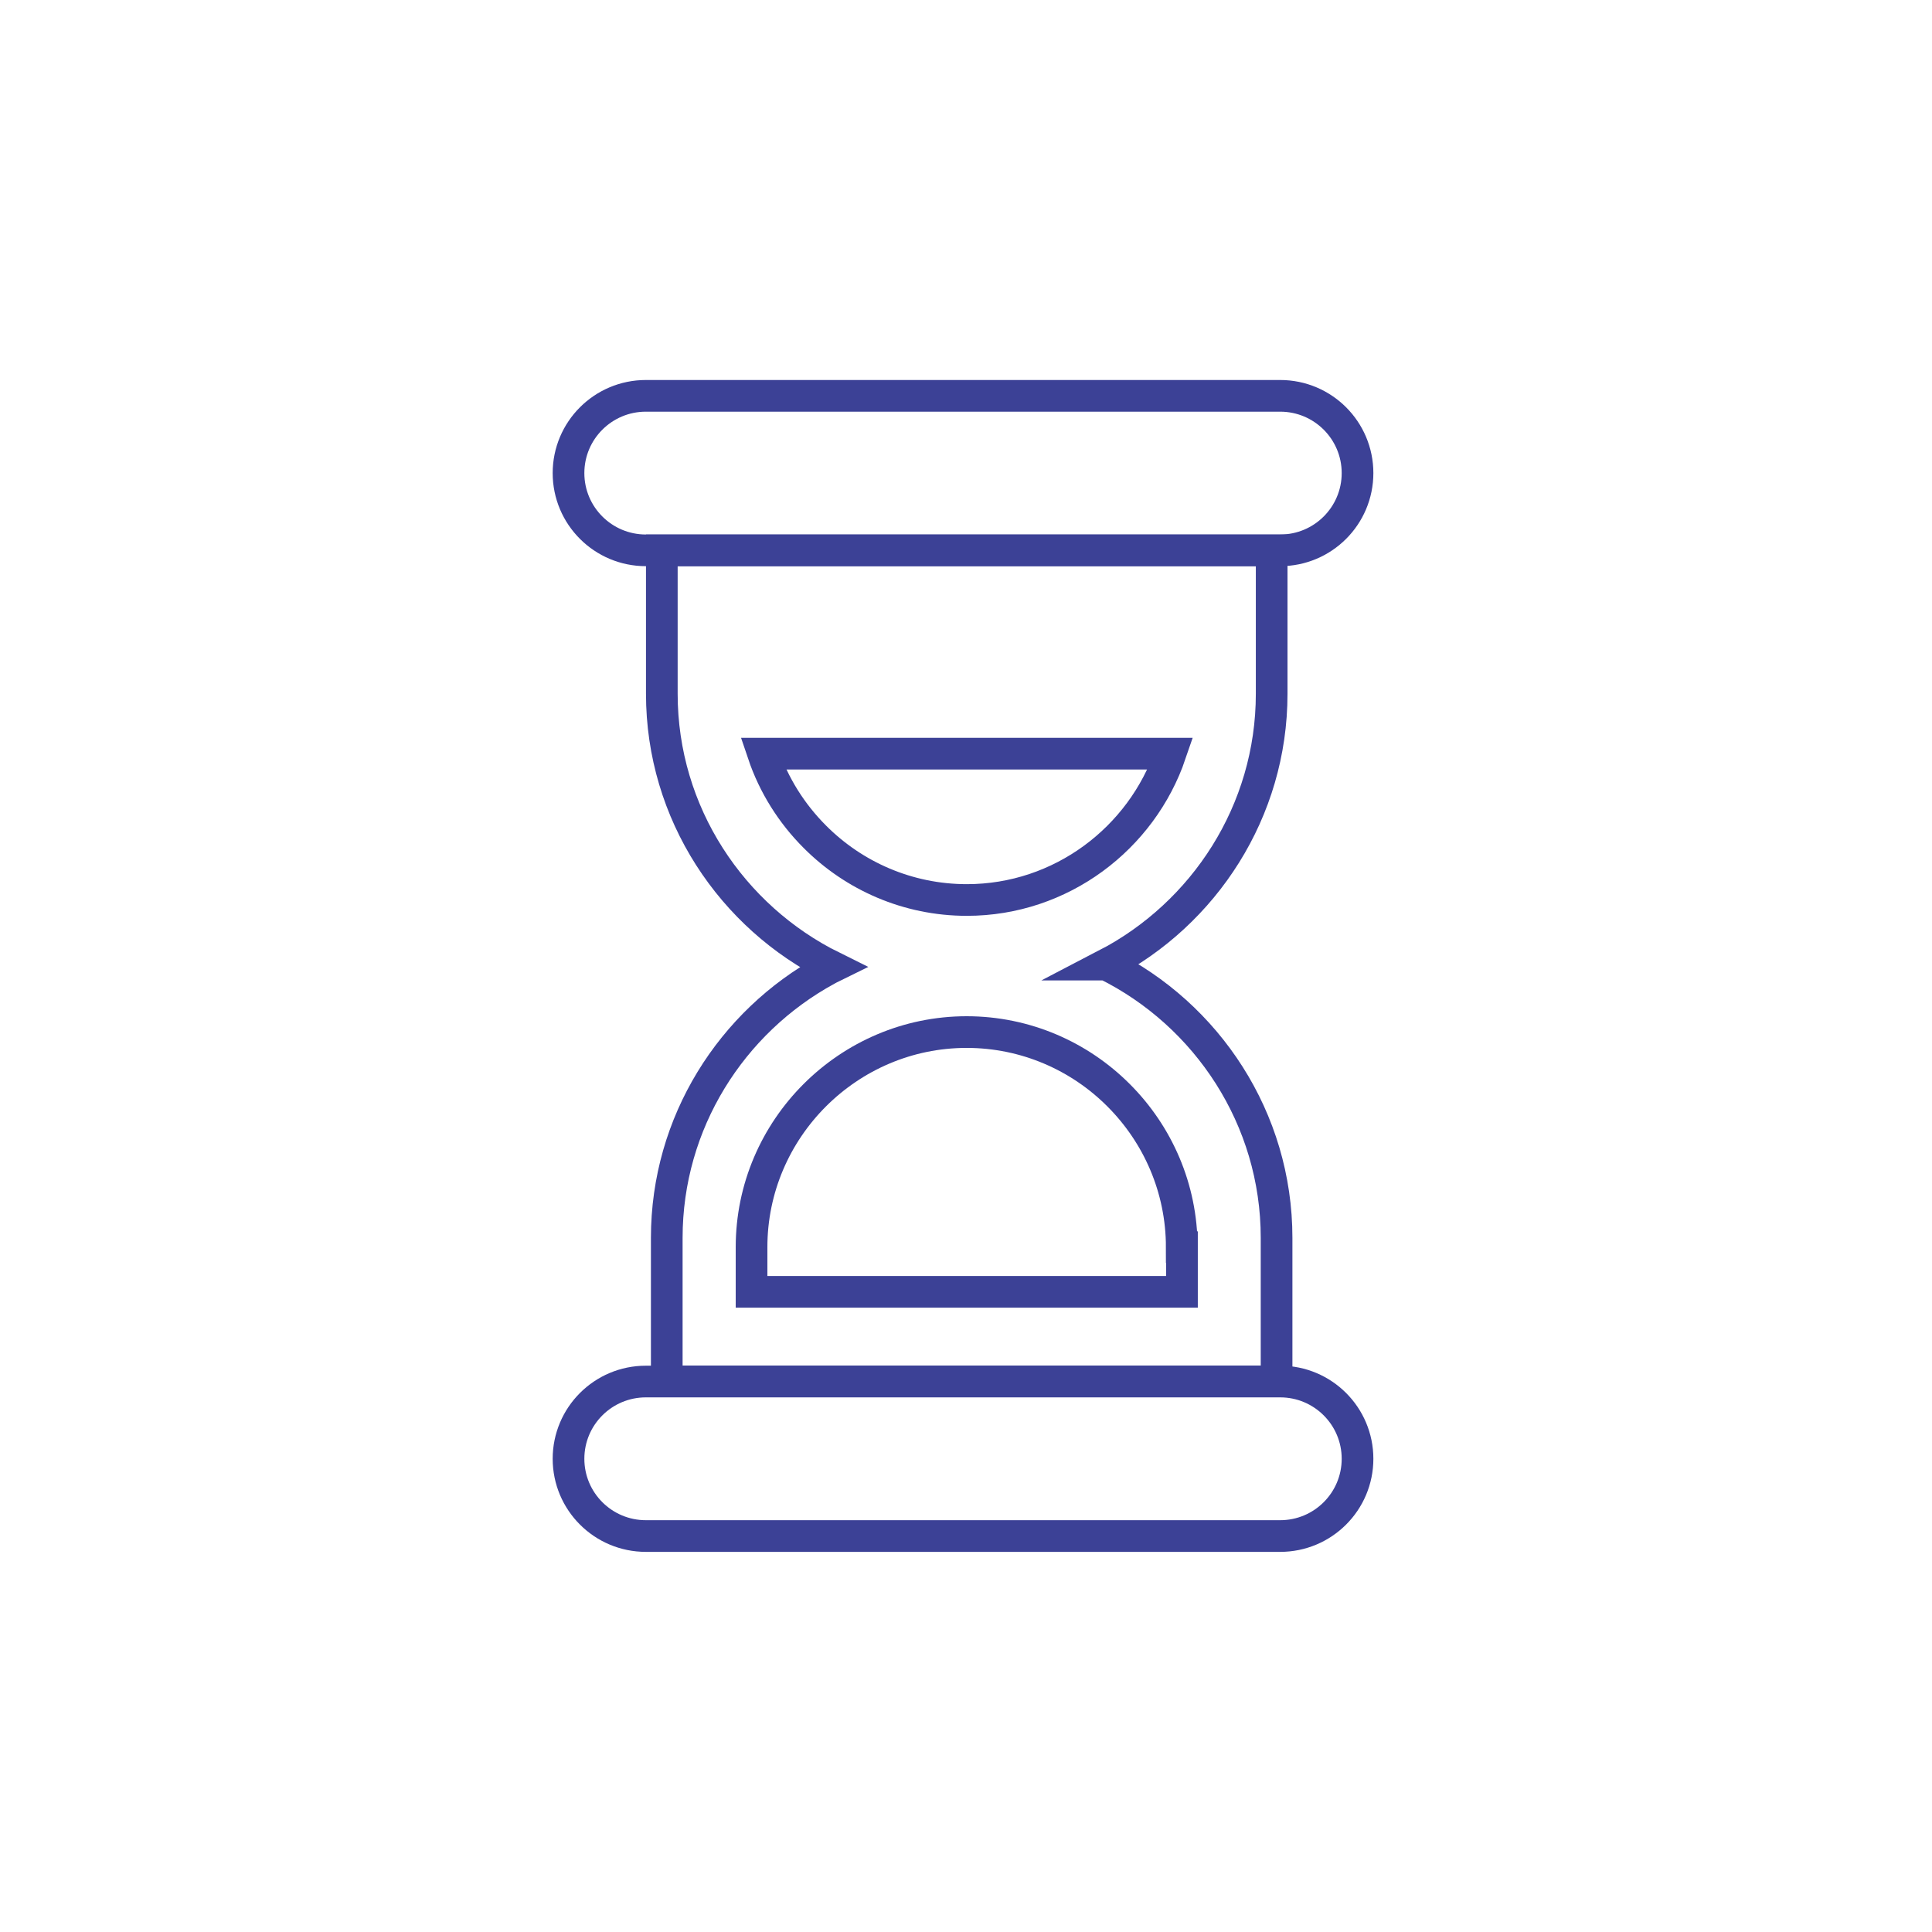 <svg width="61" height="61" viewBox="0 0 61 61" fill="none" xmlns="http://www.w3.org/2000/svg">
<path d="M34.931 30.456H34.925C38.02 28.848 40.151 25.614 40.151 21.906V17.376H20.896V21.906C20.896 25.68 23.105 28.956 26.285 30.528C26.224 30.558 26.159 30.588 26.099 30.624C23.099 32.262 21.052 35.442 21.052 39.084V43.614H40.306V39.084C40.306 35.316 38.111 32.034 34.931 30.456V30.456Z" stroke="#3C4196" stroke-miterlimit="10" stroke-linecap="round"/>
<path d="M40.42 12.498H20.392C19.044 12.498 17.95 13.59 17.95 14.937C17.95 16.284 19.044 17.376 20.392 17.376H40.42C41.769 17.376 42.862 16.284 42.862 14.937C42.862 13.59 41.769 12.498 40.42 12.498Z" stroke="#3C4196" stroke-miterlimit="10" stroke-linecap="round"/>
<path d="M40.42 43.62H20.392C19.044 43.62 17.95 44.712 17.95 46.059C17.95 47.406 19.044 48.498 20.392 48.498H40.42C41.769 48.498 42.862 47.406 42.862 46.059C42.862 44.712 41.769 43.62 40.42 43.62Z" stroke="#3C4196" stroke-miterlimit="10" stroke-linecap="round"/>
<path d="M36.958 23.796C36.046 26.472 33.502 28.416 30.526 28.416C28.66 28.416 26.956 27.654 25.726 26.418C24.994 25.686 24.43 24.792 24.094 23.796H36.958V23.796Z" stroke="#3C4196" stroke-miterlimit="10" stroke-linecap="round"/>
<path d="M37.319 39.378V40.788H23.729V39.378C23.729 35.64 26.788 32.586 30.52 32.586C32.386 32.586 34.09 33.348 35.321 34.584C36.55 35.814 37.312 37.512 37.312 39.378H37.319Z" stroke="#3C4196" stroke-miterlimit="10" stroke-linecap="round"/>
</svg>
